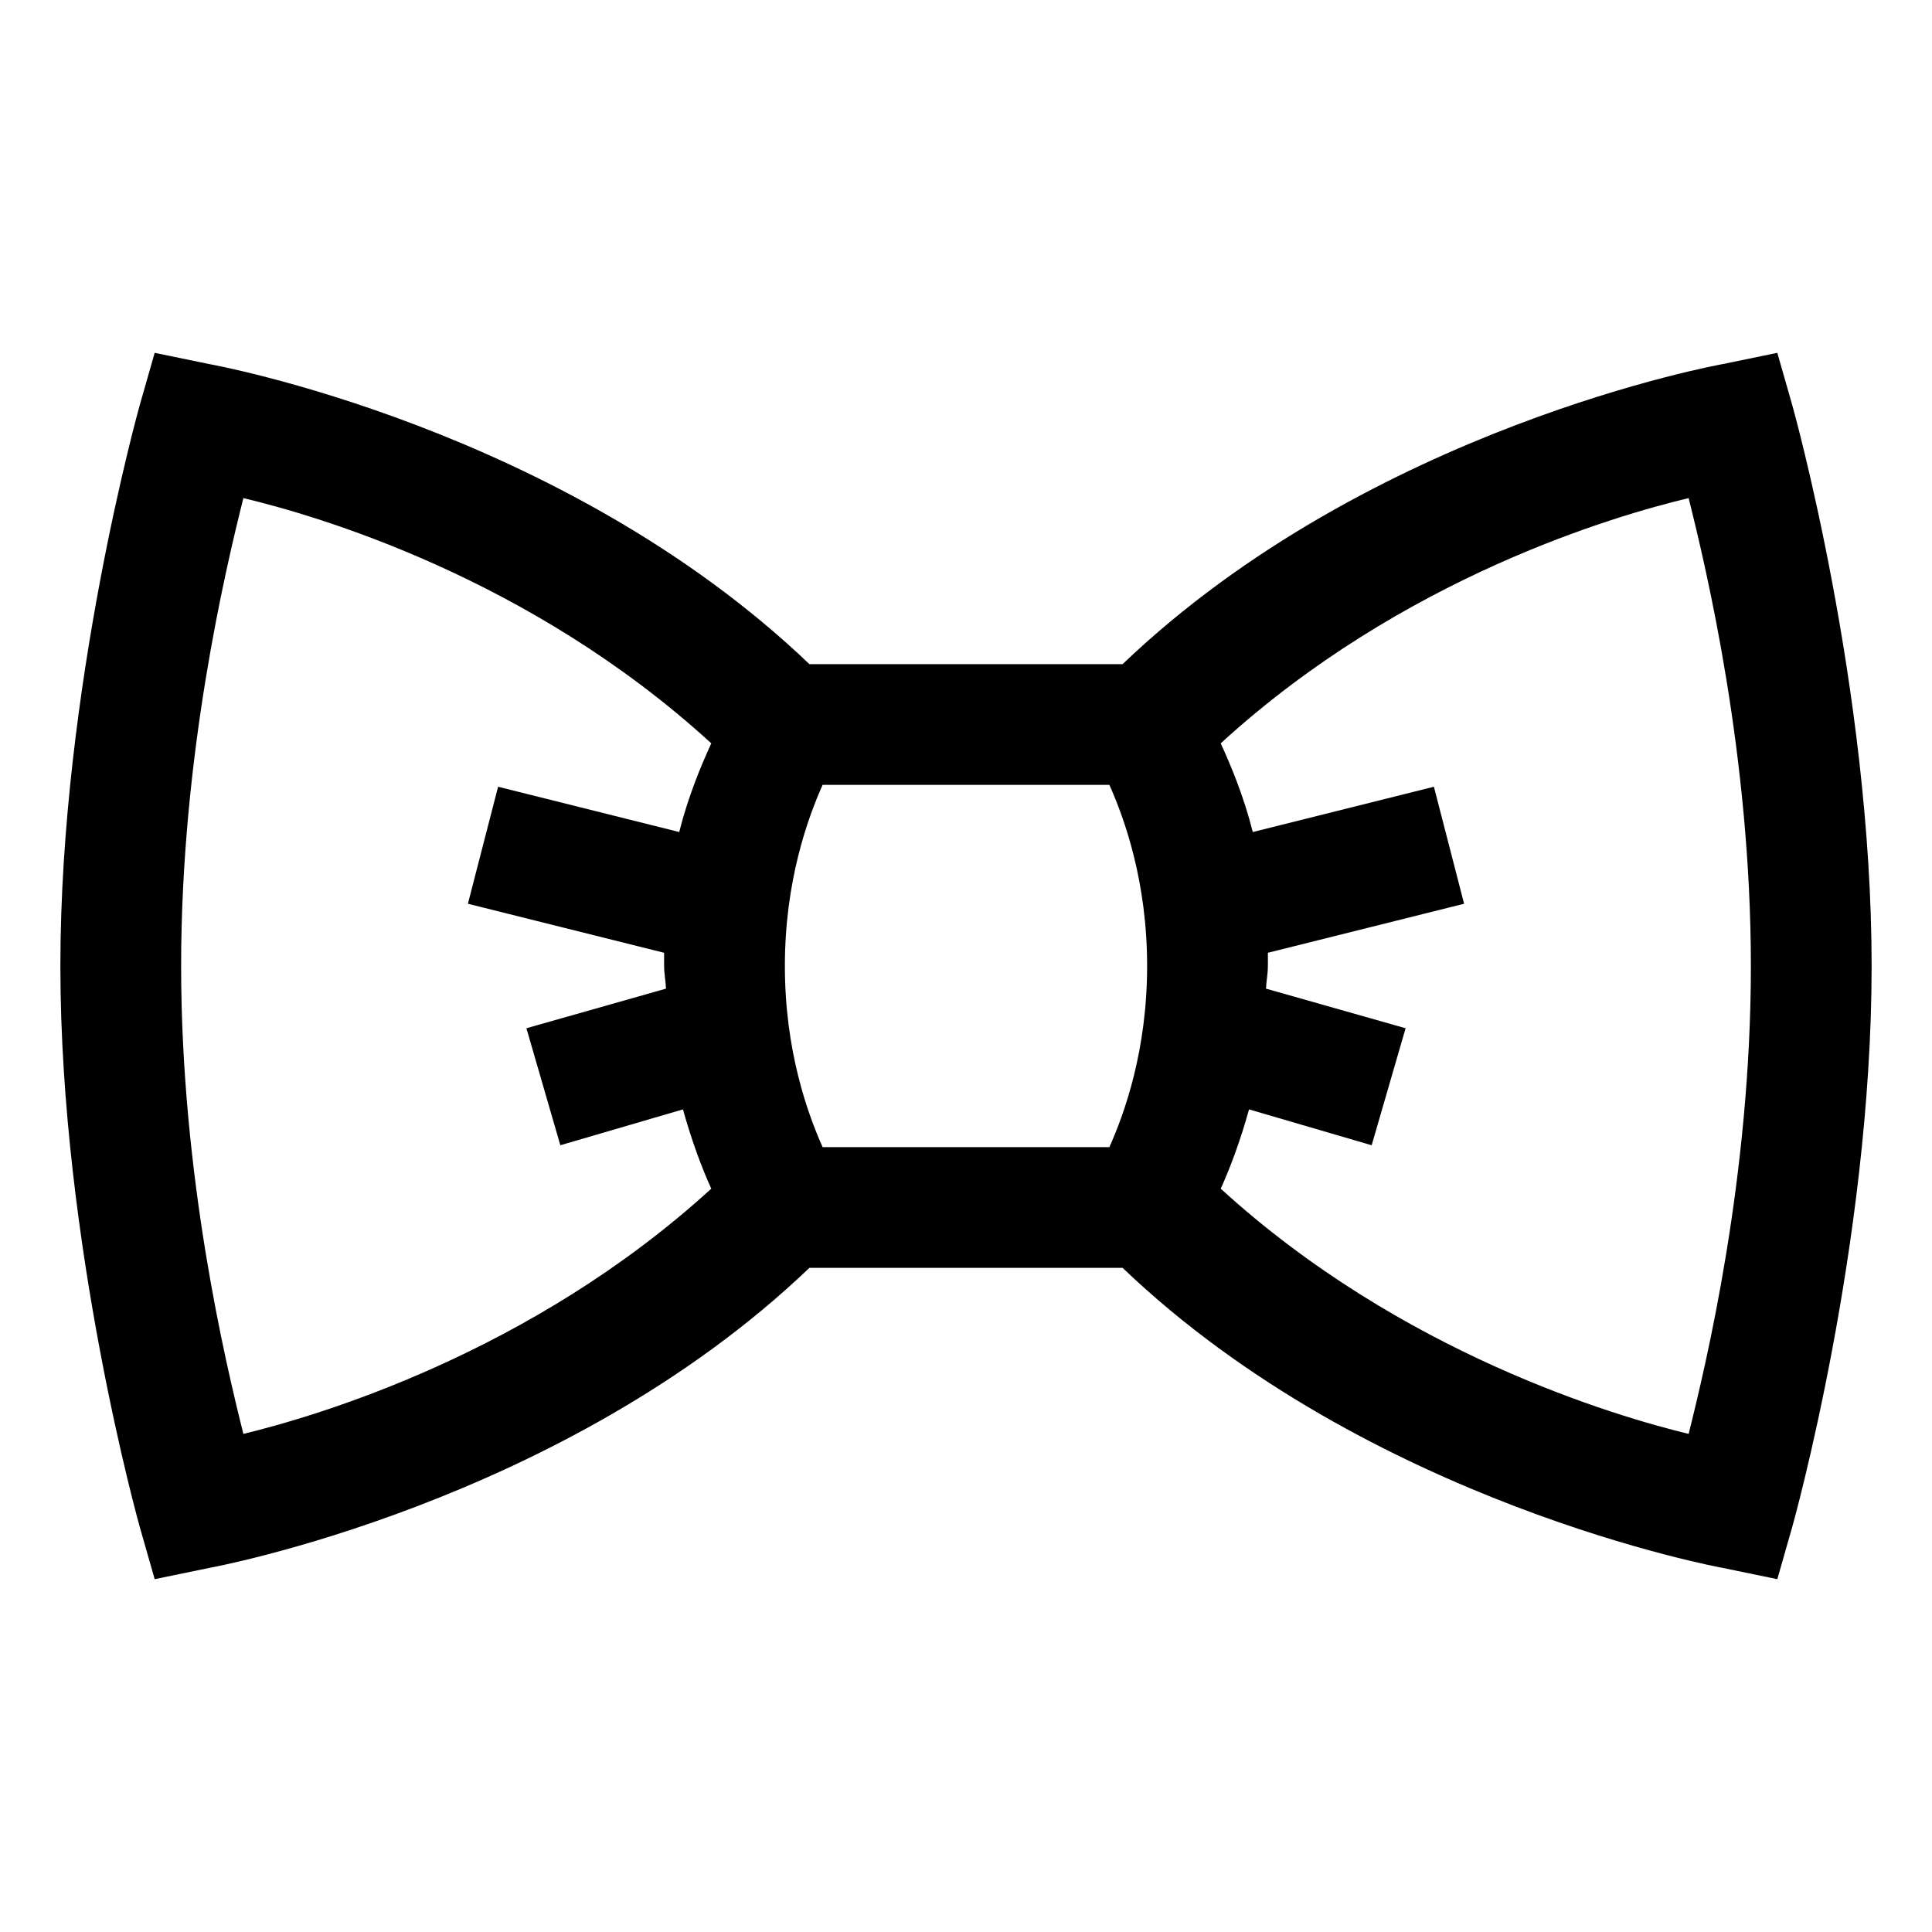 <?xml version="1.0" encoding="utf-8"?>
<svg xmlns="http://www.w3.org/2000/svg" viewBox="0 0 32 32" fill="#000000"><path style="text-indent:0;text-align:start;line-height:normal;text-transform:none;block-progression:tb;-inkscape-font-specification:Bitstream Vera Sans" d="M 2.562 5.844 L 2.312 6.719 C 2.312 6.719 1 11.388 1 16 C 1 20.612 2.312 25.281 2.312 25.281 L 2.562 26.156 L 3.469 25.969 C 3.469 25.969 9.32 24.907 13.406 21 L 18.594 21 C 22.68 24.907 28.531 25.969 28.531 25.969 L 29.438 26.156 L 29.688 25.281 C 29.688 25.281 31 20.612 31 16 C 31 11.388 29.688 6.719 29.688 6.719 L 29.438 5.844 L 28.531 6.031 C 28.531 6.031 22.704 7.07 18.594 11 L 13.406 11 C 9.296 7.07 3.469 6.031 3.469 6.031 L 2.562 5.844 z M 4.031 8.25 C 5.217 8.533 8.764 9.551 11.781 12.312 C 11.611 12.685 11.403 13.176 11.25 13.781 L 8.25 13.031 L 7.75 14.969 L 11 15.781 C 10.998 15.859 11 15.92 11 16 C 11 16.138 11.026 16.245 11.031 16.375 L 8.719 17.031 L 9.281 18.969 L 11.312 18.375 C 11.458 18.901 11.627 19.35 11.781 19.688 C 8.786 22.424 5.223 23.461 4.031 23.75 C 3.737 22.574 3 19.491 3 16 C 3 12.509 3.737 9.426 4.031 8.25 z M 27.969 8.25 C 28.263 9.426 29 12.509 29 16 C 29 19.491 28.263 22.574 27.969 23.75 C 26.777 23.461 23.214 22.424 20.219 19.688 C 20.373 19.35 20.542 18.901 20.688 18.375 L 22.719 18.969 L 23.281 17.031 L 20.969 16.375 C 20.974 16.245 21 16.138 21 16 C 21 15.92 21.002 15.859 21 15.781 L 24.25 14.969 L 23.75 13.031 L 20.75 13.781 C 20.597 13.176 20.389 12.685 20.219 12.312 C 23.236 9.551 26.783 8.533 27.969 8.25 z M 13.625 13 L 18.375 13 C 18.625 13.561 19 14.6 19 16 C 19 17.4 18.625 18.439 18.375 19 L 13.625 19 C 13.375 18.439 13 17.4 13 16 C 13 14.6 13.375 13.561 13.625 13 z" fill="#000000"/></svg>
